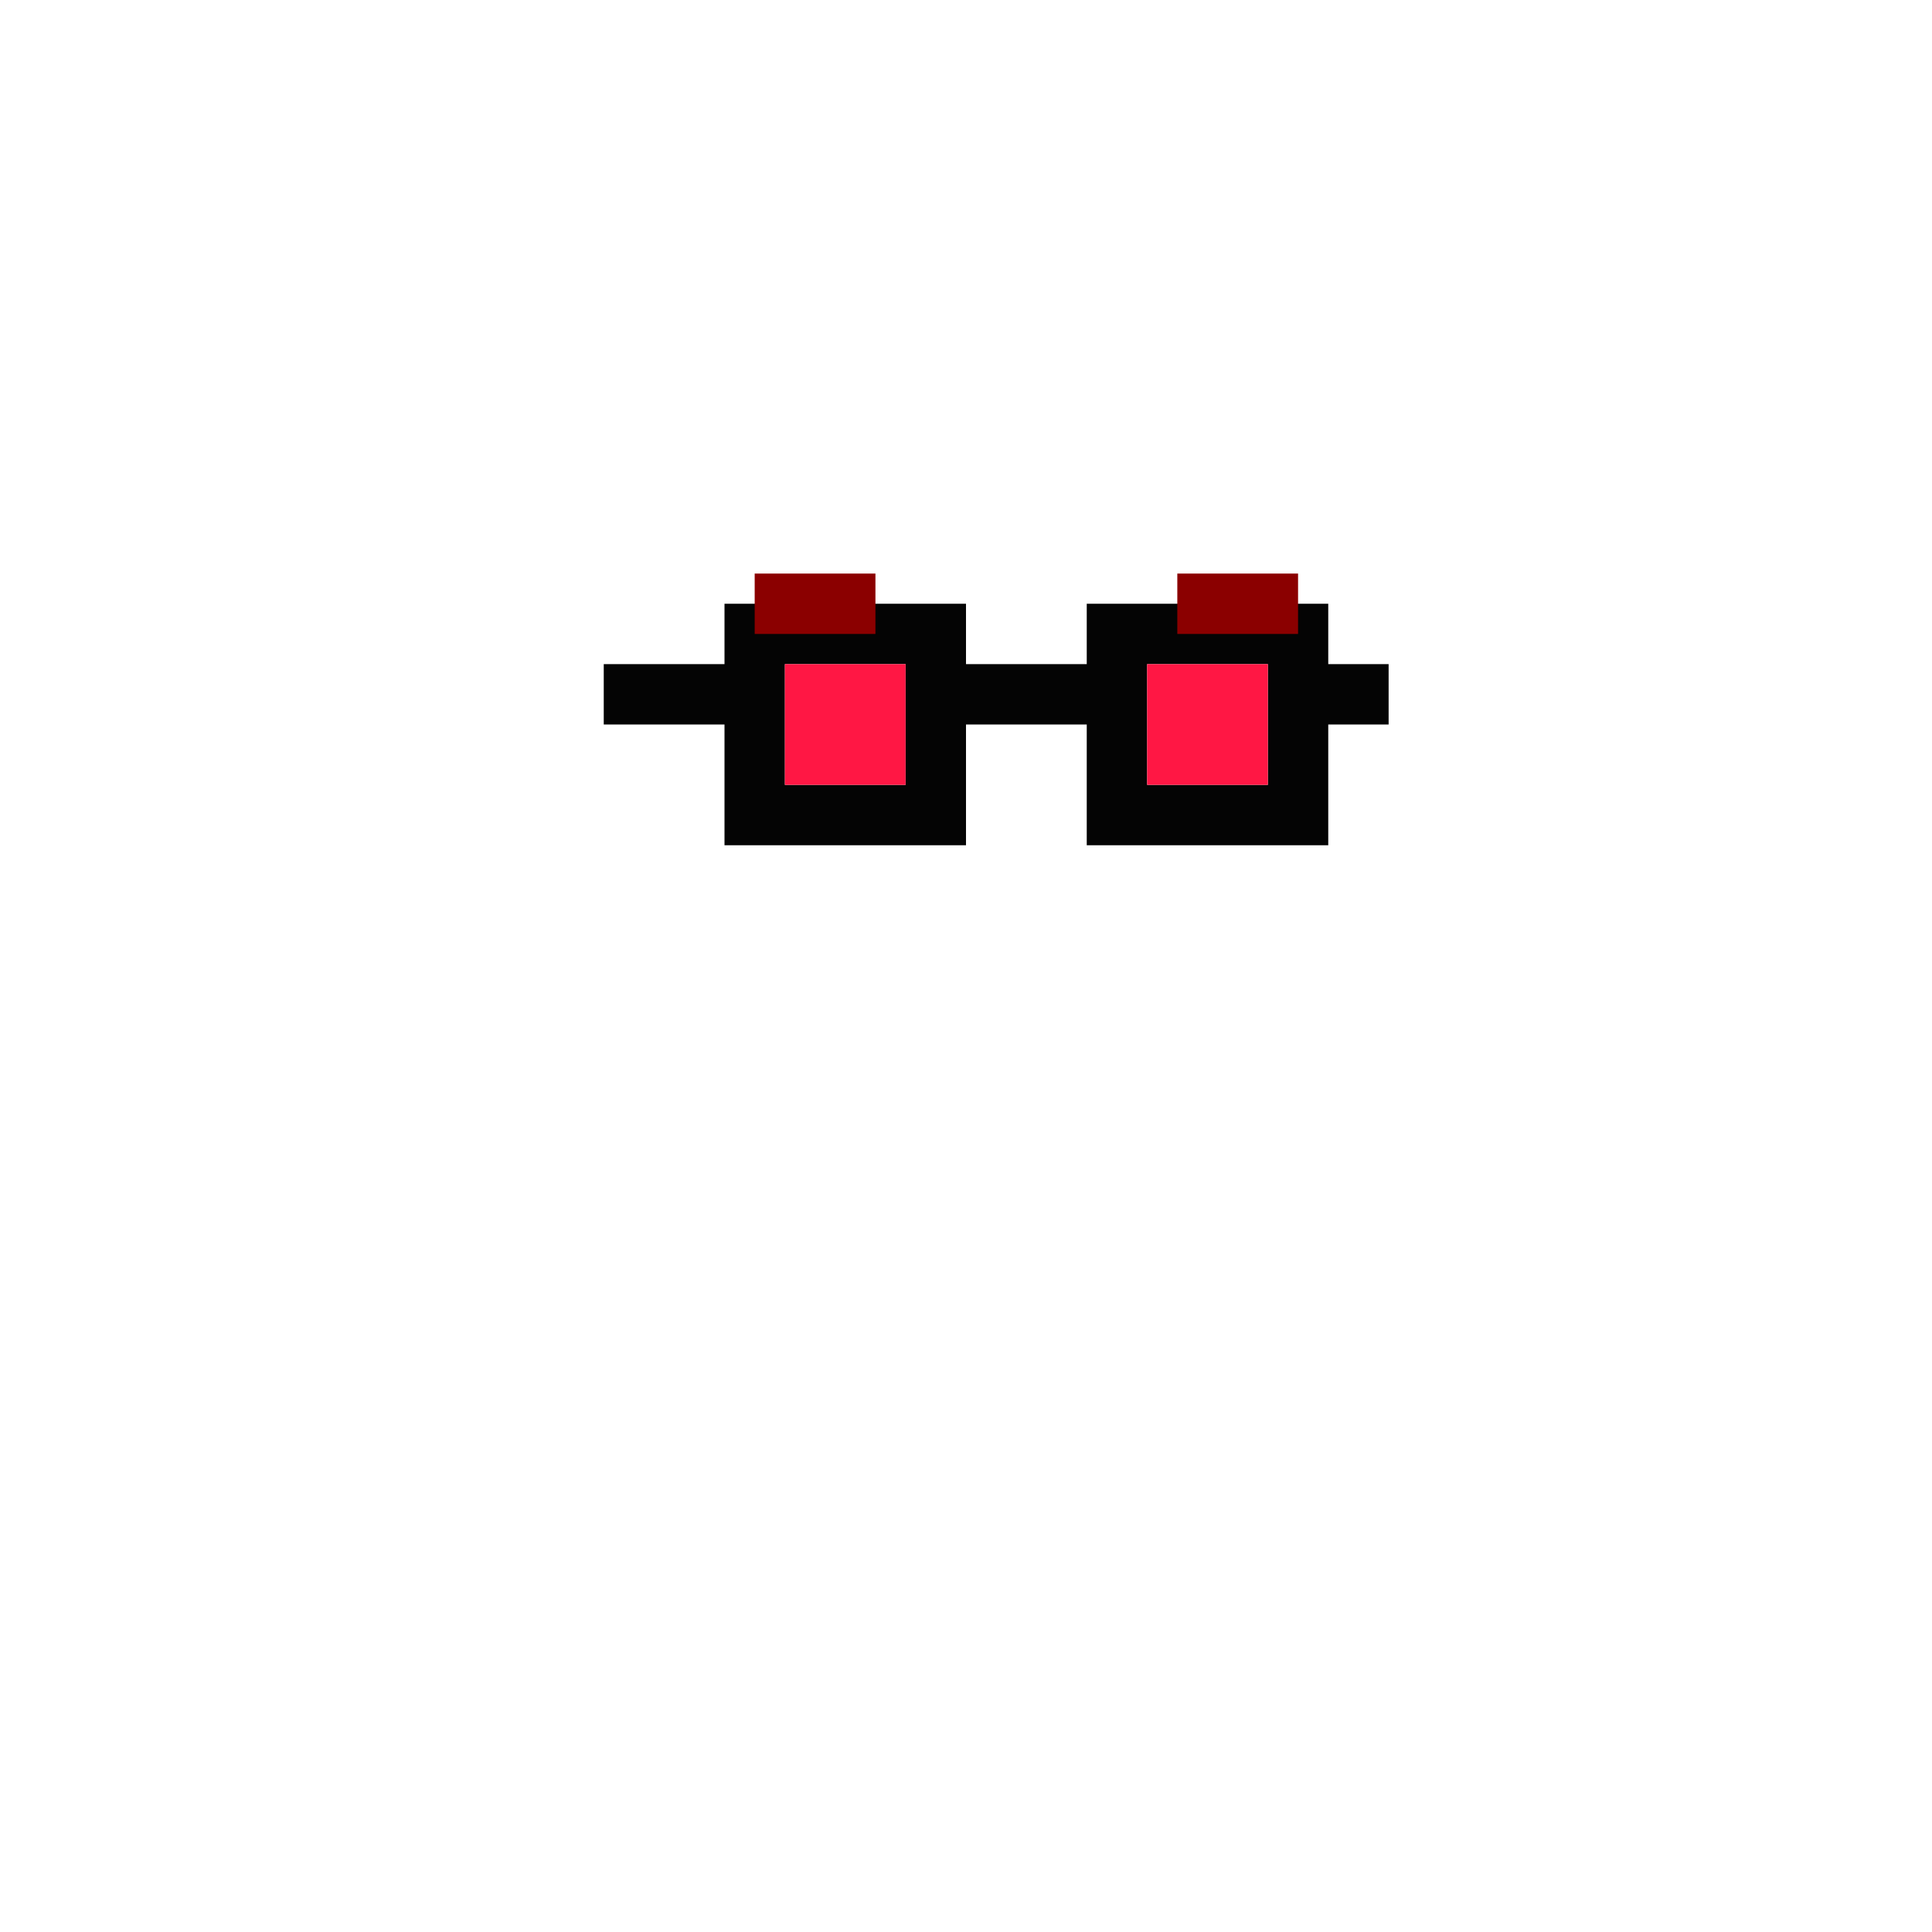 <svg xmlns="http://www.w3.org/2000/svg" width="512" height="512" viewBox="0 0 512 512" version="1.1">
    <!-- Angry red eyes with diagonal slant -->
    <path
        d="M 192 168 L 192 176 176 176 L 160 176 160 184 L 160 192 176 192 L 192 192 192 208 L 192 224 224 224 L 256 224 256 208 L 256 192 272 192 L 288 192 288 208 L 288 224 320 224 L 352 224 352 208 L 352 192 360 192 L 368 192 368 184 L 368 176 360 176 L 352 176 352 168 L 352 160 320 160 L 288 160 288 168 L 288 176 272 176 L 256 176 256 168 L 256 160 224 160 L 192 160 192 168 M 208 192 L 208 208 224 208 L 240 208 240 192 L 240 176 224 176 L 208 176 208 192 M 304 192 L 304 208 320 208 L 336 208 336 192 L 336 176 320 176 L 304 176 304 192"
        stroke="none" fill="#040404" fill-rule="evenodd" />
    <path
        d="M 208 192 L 208 208 224 208 L 240 208 240 192 L 240 176 224 176 L 208 176 208 192 M 304 192 L 304 208 320 208 L 336 208 336 192 L 336 176 320 176 L 304 176 304 192"
        stroke="none" fill="#ff1744" fill-rule="evenodd" />
    <!-- Angry eyebrows -->
    <path d="M 200 160 L 200 168 216 168 L 232 168 232 160 L 232 152 216 152 L 200 152 200 160"
        stroke="none" fill="#8b0000" fill-rule="evenodd" />
    <path d="M 312 160 L 312 168 328 168 L 344 168 344 160 L 344 152 328 152 L 312 152 312 160"
        stroke="none" fill="#8b0000" fill-rule="evenodd" />
</svg>
